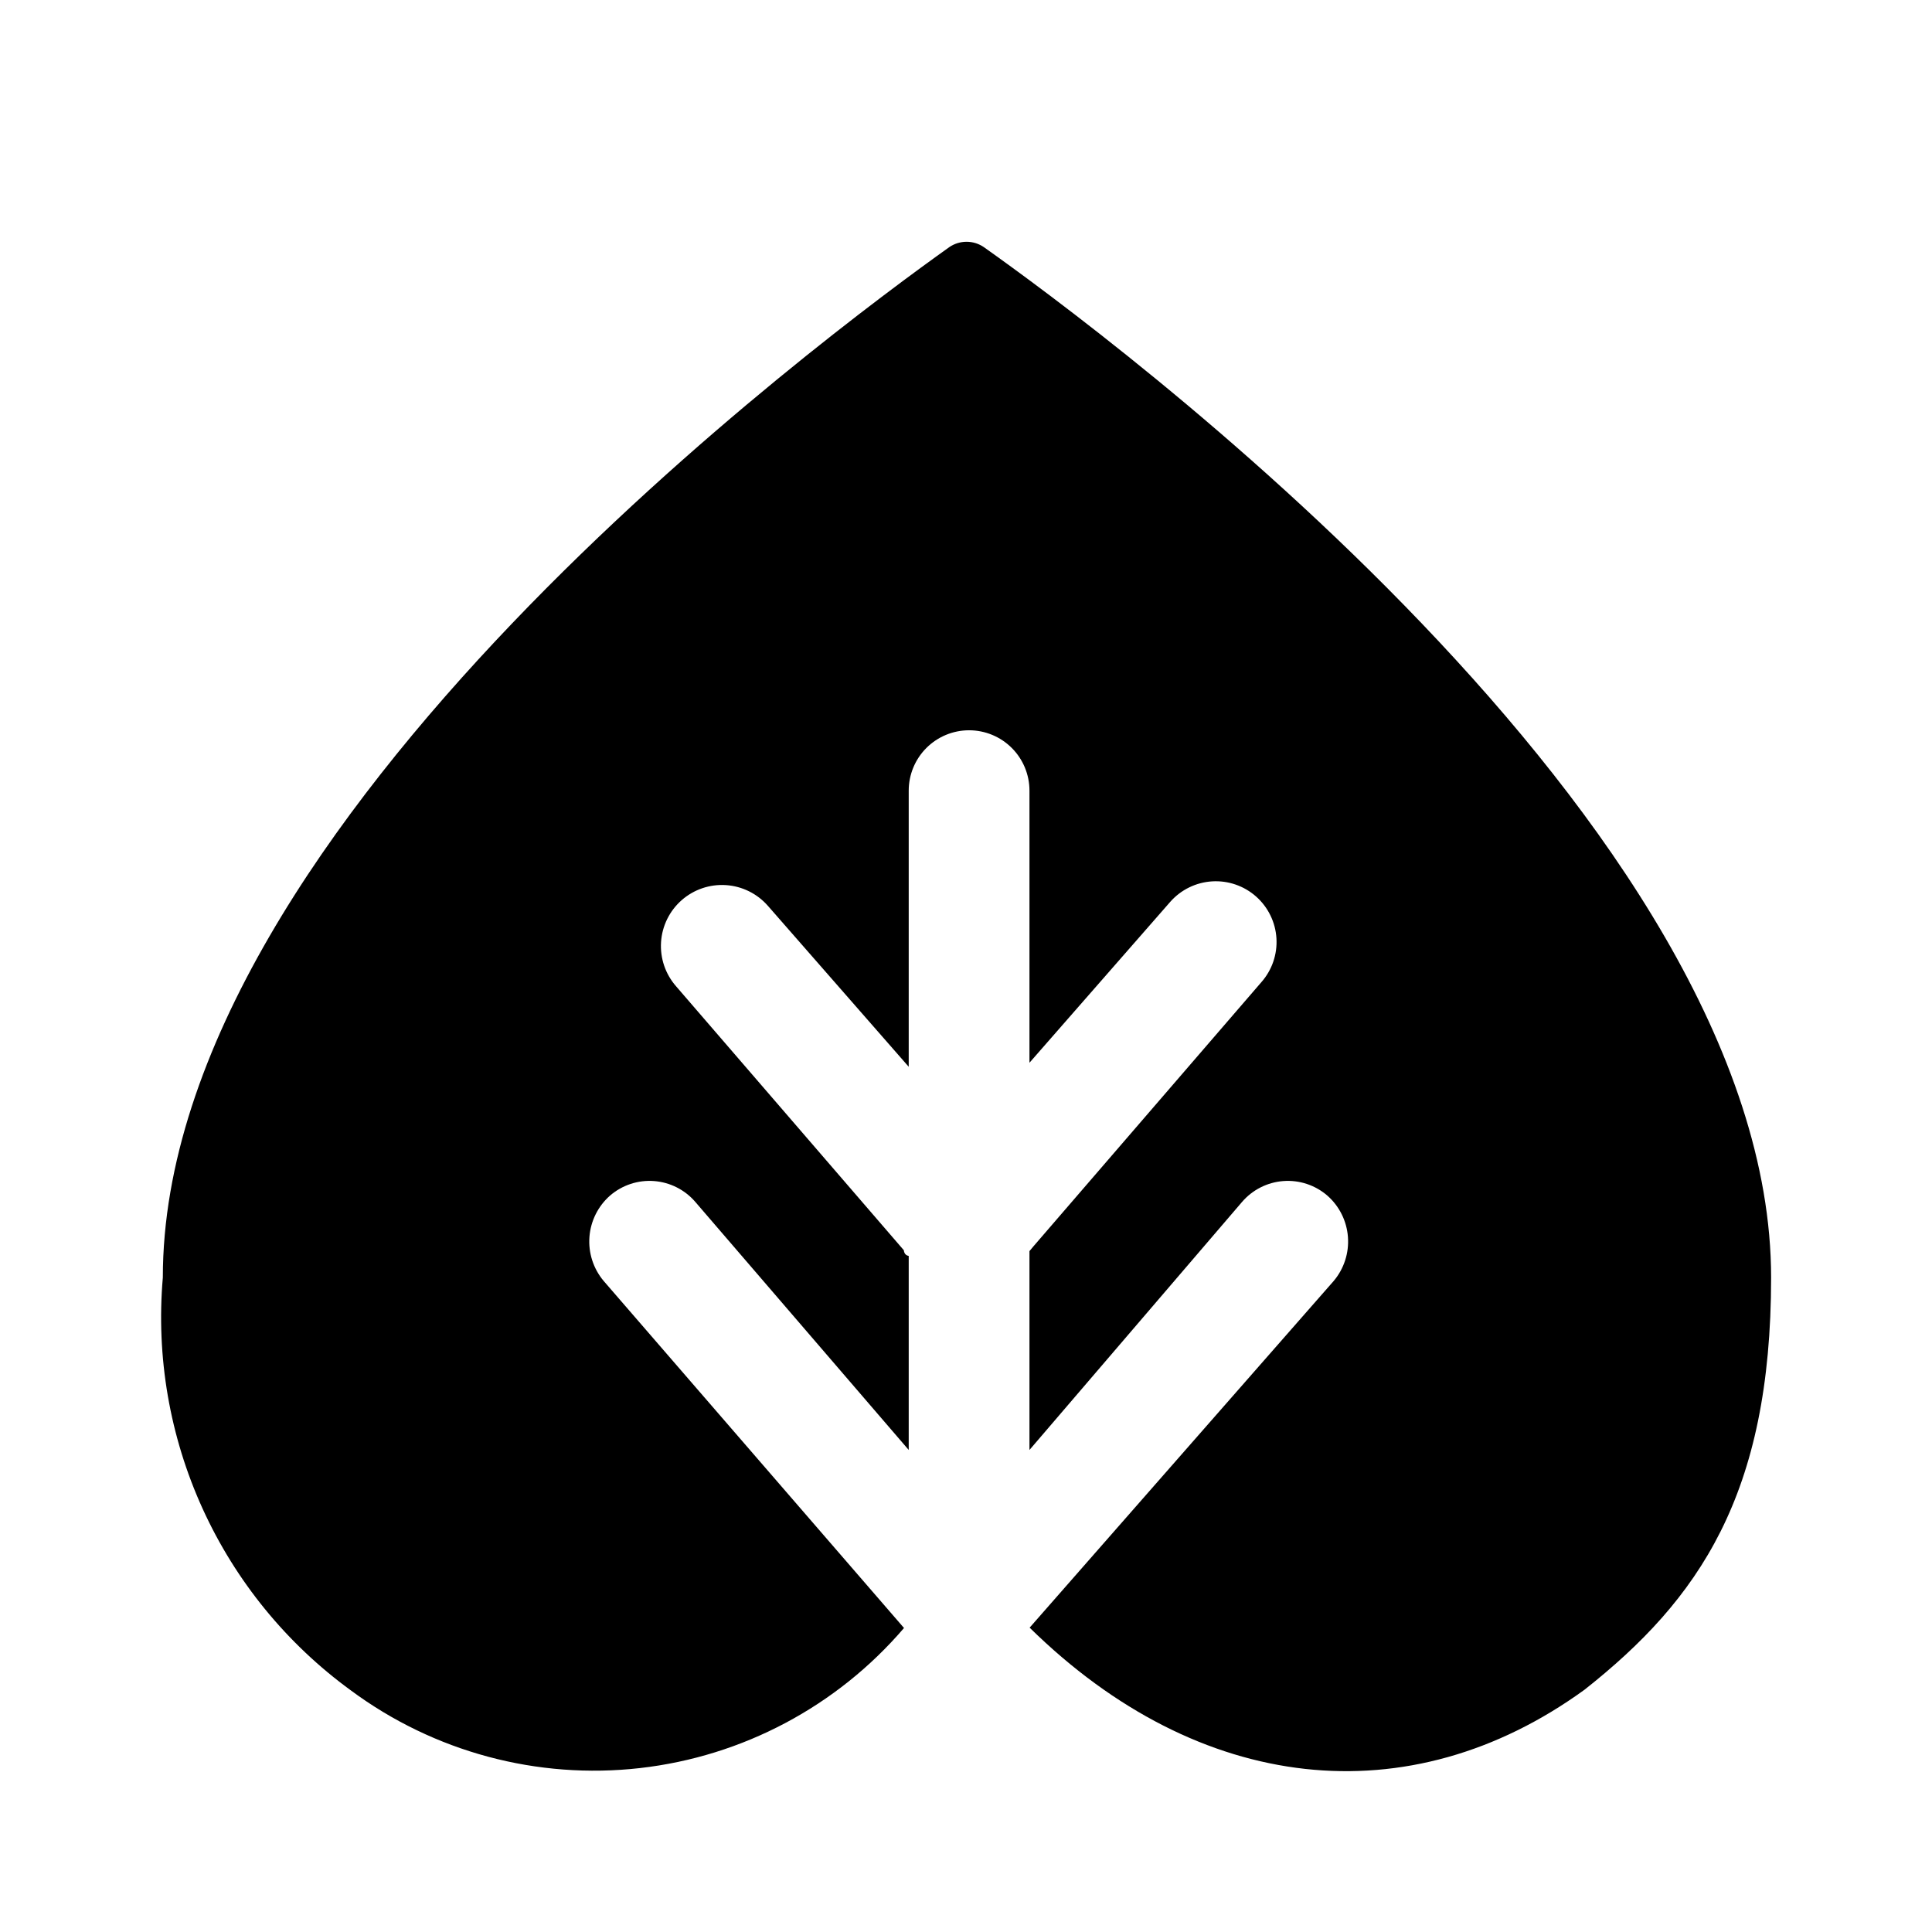 <svg viewBox="0 0 512 512" xmlns="http://www.w3.org/2000/svg">
<g id="mono_environment">
<path id="Vector" d="M419.922 447.787C450.183 423.894 469.362 396.16 469.362 338.56C469.362 218.24 292.058 87.68 260.732 65.494C259.383 64.567 257.786 64.071 256.15 64.071C254.514 64.071 252.917 64.567 251.568 65.494C220.455 87.68 43.151 218.24 43.151 338.56C41.334 359.558 44.97 380.67 53.707 399.845C62.445 419.021 75.987 435.61 93.018 448C115.029 464.301 142.392 471.647 169.597 468.559C196.785 465.474 221.798 452.196 239.603 431.398H239.539L159.965 339.451C157.237 336.207 155.888 332.023 156.207 327.796C156.526 323.569 158.488 319.636 161.672 316.838C163.267 315.46 165.118 314.412 167.119 313.752C169.12 313.092 171.232 312.834 173.333 312.993C175.434 313.151 177.484 313.723 179.363 314.676C181.243 315.629 182.915 316.943 184.285 318.544L240.819 384.251V332.838C239.539 332.624 239.539 331.344 239.539 331.344L179.165 261.371C176.336 258.146 174.904 253.929 175.185 249.648C175.465 245.367 177.434 241.373 180.659 238.544C183.884 235.715 188.101 234.283 192.381 234.563C196.662 234.843 200.656 236.813 203.485 240.038L240.819 282.704V209.531C240.819 205.287 242.504 201.218 245.505 198.217C248.506 195.217 252.575 193.531 256.819 193.531C261.062 193.531 265.132 195.217 268.132 198.217C271.133 201.218 272.819 205.287 272.819 209.531V281.638L310.152 238.971C311.553 237.388 313.252 236.097 315.152 235.17C317.051 234.244 319.115 233.701 321.225 233.572C323.335 233.443 325.449 233.731 327.448 234.42C329.446 235.108 331.289 236.183 332.872 237.584C334.455 238.985 335.746 240.684 336.673 242.584C337.599 244.484 338.142 246.547 338.271 248.657C338.4 250.767 338.112 252.881 337.423 254.88C336.735 256.878 335.66 258.721 334.259 260.304L273.885 330.278L272.819 331.558V384.251L329.139 318.544C330.509 316.943 332.182 315.629 334.061 314.676C335.941 313.723 337.99 313.151 340.091 312.993C342.192 312.834 344.304 313.092 346.305 313.752C348.306 314.412 350.157 315.46 351.752 316.838C354.936 319.636 356.898 323.569 357.217 327.796C357.536 332.023 356.187 336.207 353.459 339.451L272.851 431.36H272.879C317.844 475.52 373.465 481.494 419.922 447.787Z"/>
</g>
</svg>
